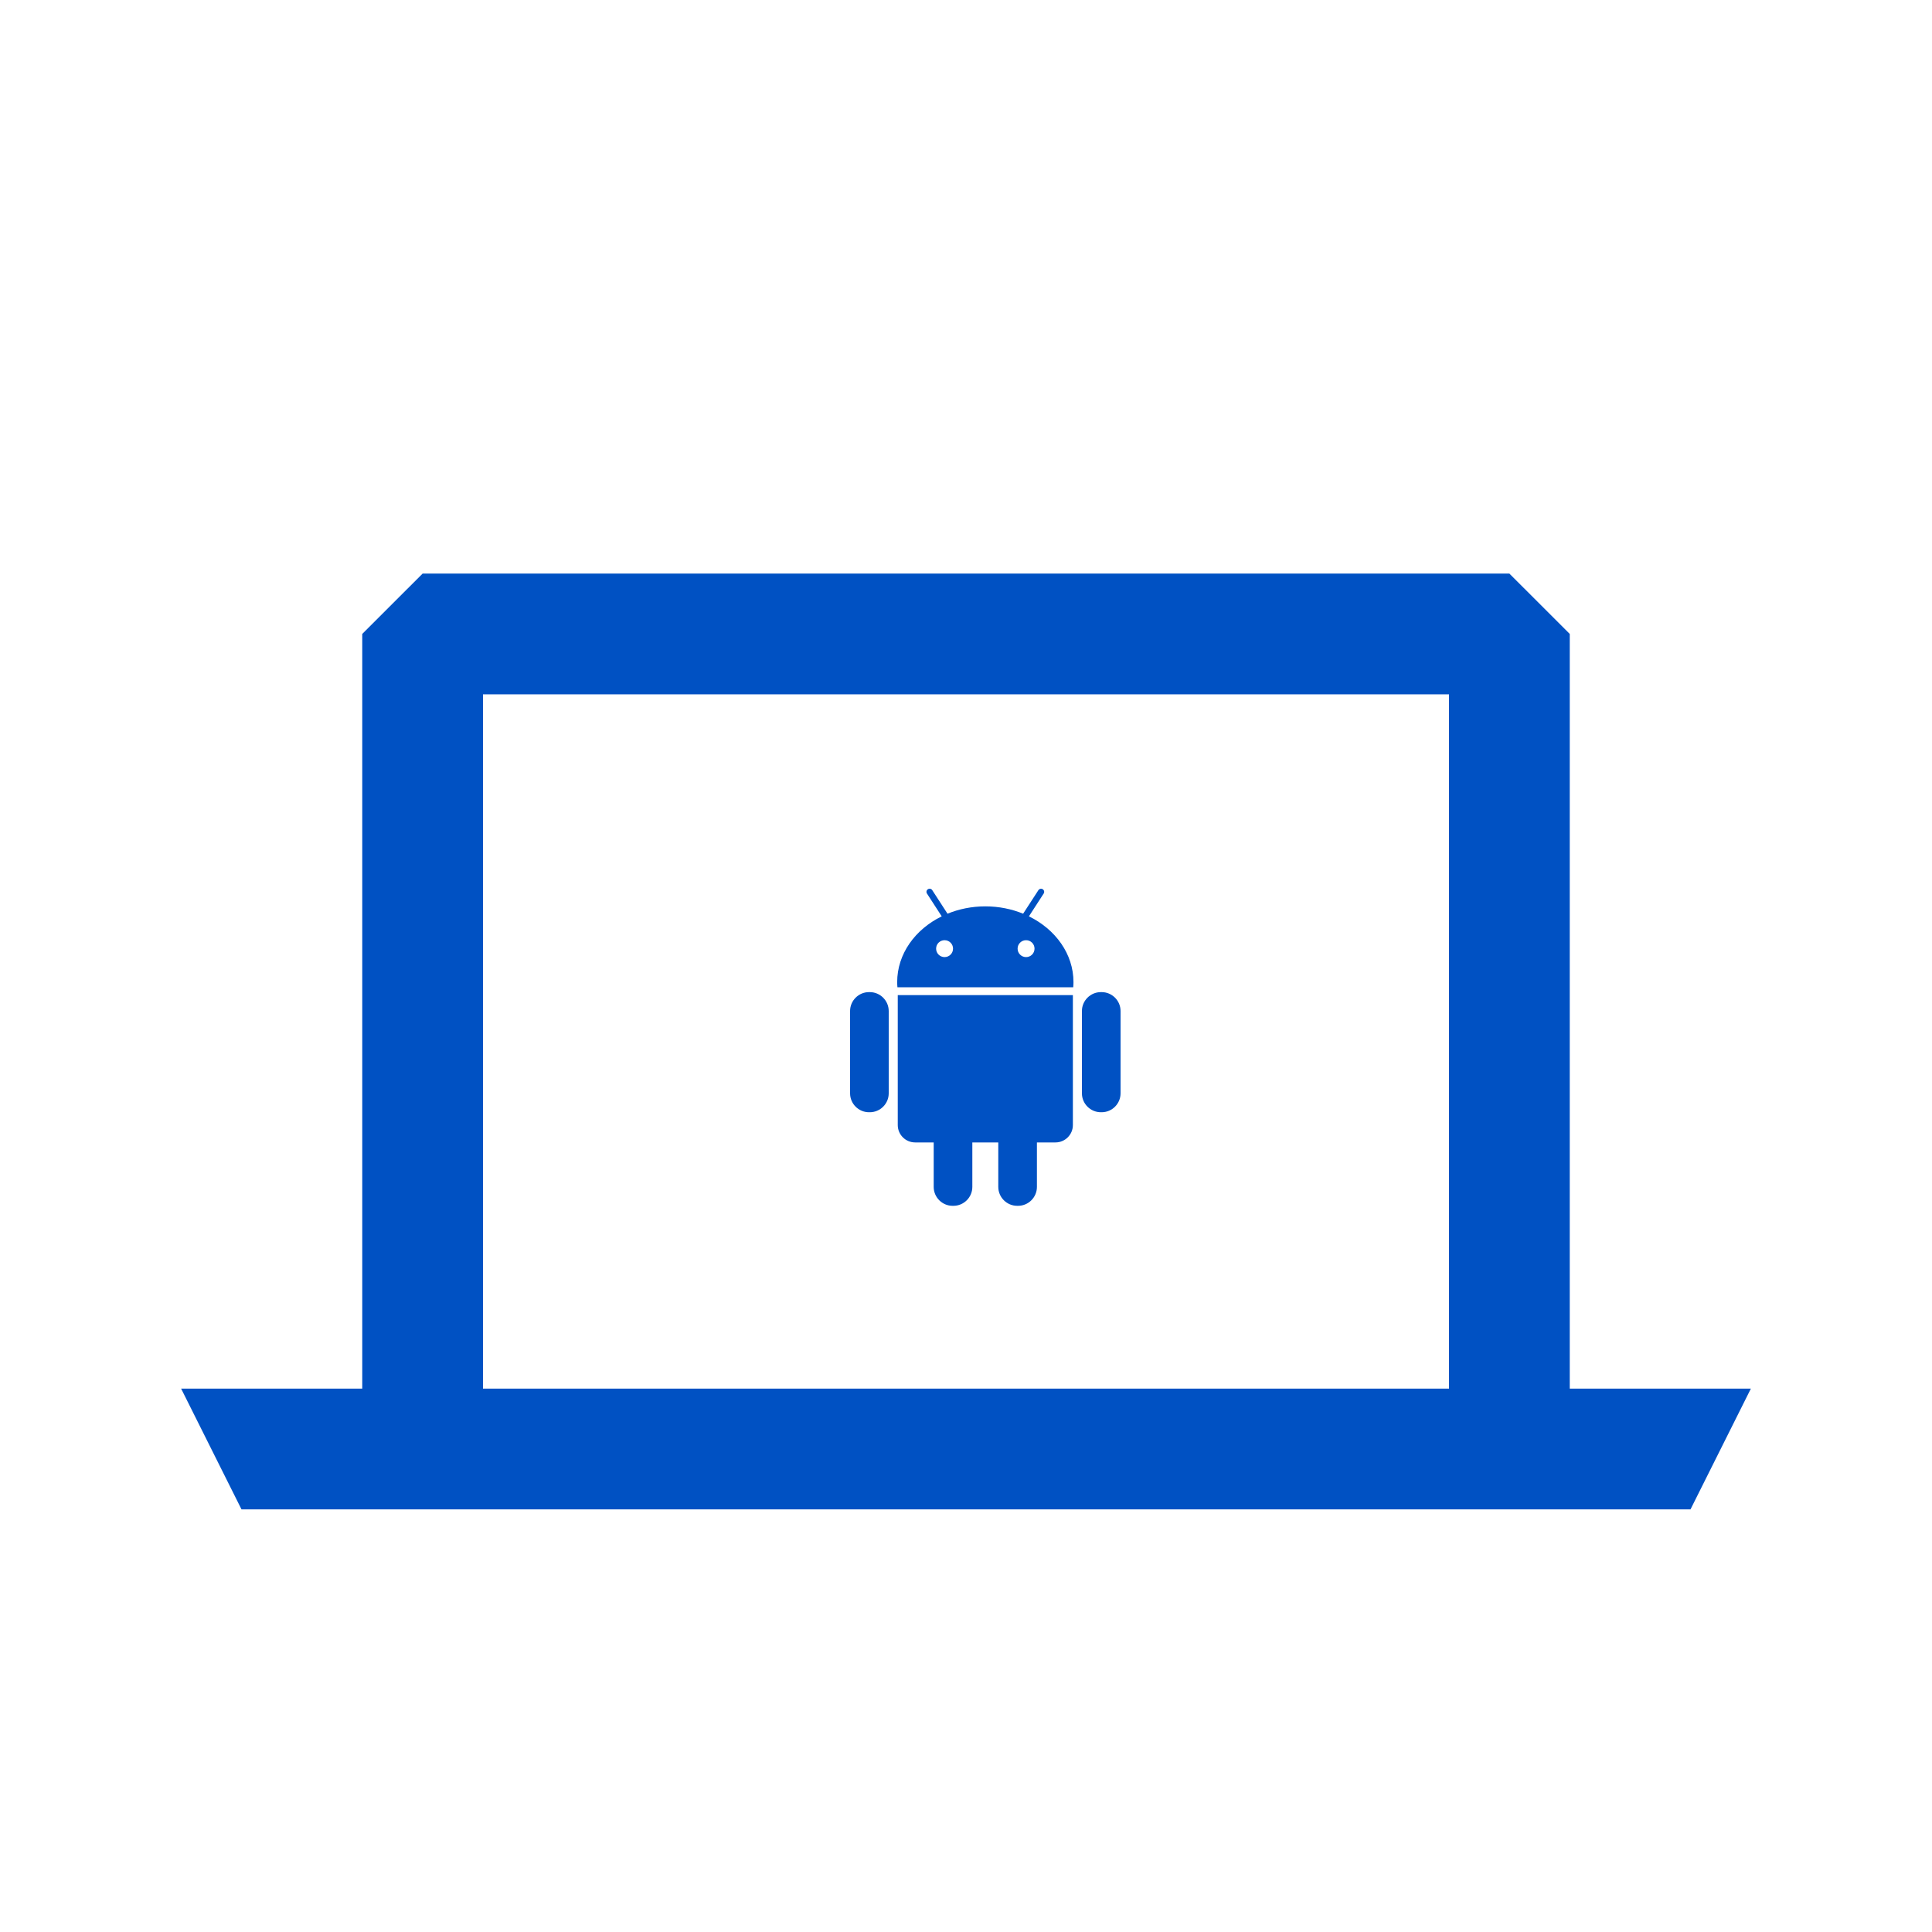 <svg viewBox="0 0 100 100" fill="none" xmlns="http://www.w3.org/2000/svg">
  <path
    d="M81.25 71.875V32.812L78.125 29.688H21.875L18.75 32.812V71.875H9.375L12.5 78.125H87.5L90.625 71.875H81.25ZM25 71.875V35.938H75V71.875H25Z"
    fill="#0051c3" />
  <path
    d="M45.02 51.352H44.978C44.44 51.352 44 51.793 44 52.331V56.59C44 57.13 44.44 57.569 44.978 57.569H45.021C45.56 57.569 46 57.129 46 56.59V52.33C45.999 51.793 45.559 51.352 45.02 51.352Z"
    fill="#0051c3" />
  <path
    d="M46.468 58.234C46.468 58.729 46.872 59.132 47.367 59.132H48.328V61.433C48.328 61.974 48.769 62.413 49.306 62.413H49.348C49.888 62.413 50.328 61.973 50.328 61.433V59.132H51.671V61.433C51.671 61.974 52.113 62.413 52.651 62.413H52.692C53.232 62.413 53.671 61.973 53.671 61.433V59.132H54.633C55.127 59.132 55.532 58.729 55.532 58.234V51.508H46.468V58.234Z"
    fill="#0051c3" />
  <path
    d="M53.257 47.429L54.02 46.251C54.069 46.177 54.048 46.075 53.973 46.027C53.898 45.978 53.797 45.998 53.748 46.074L52.957 47.293C52.364 47.05 51.7 46.913 51 46.913C50.299 46.913 49.638 47.05 49.043 47.293L48.253 46.074C48.205 45.998 48.102 45.978 48.027 46.027C47.952 46.075 47.931 46.177 47.98 46.251L48.743 47.429C47.366 48.104 46.438 49.376 46.438 50.835C46.438 50.925 46.443 51.013 46.451 51.101H55.55C55.558 51.013 55.563 50.925 55.563 50.835C55.563 49.376 54.634 48.104 53.257 47.429ZM48.891 49.539C48.649 49.539 48.453 49.344 48.453 49.101C48.453 48.859 48.649 48.665 48.891 48.665C49.134 48.665 49.329 48.859 49.329 49.101C49.329 49.344 49.133 49.539 48.891 49.539ZM53.109 49.539C52.867 49.539 52.671 49.344 52.671 49.101C52.671 48.859 52.867 48.665 53.109 48.665C53.352 48.665 53.547 48.859 53.547 49.101C53.547 49.344 53.352 49.539 53.109 49.539Z"
    fill="#0051c3" />
  <path
    d="M57.021 51.352H56.98C56.441 51.352 56 51.793 56 52.331V56.59C56 57.13 56.442 57.569 56.98 57.569H57.022C57.561 57.569 58 57.129 58 56.59V52.33C58 51.793 57.56 51.352 57.021 51.352Z"
    fill="#0051c3" />
</svg>